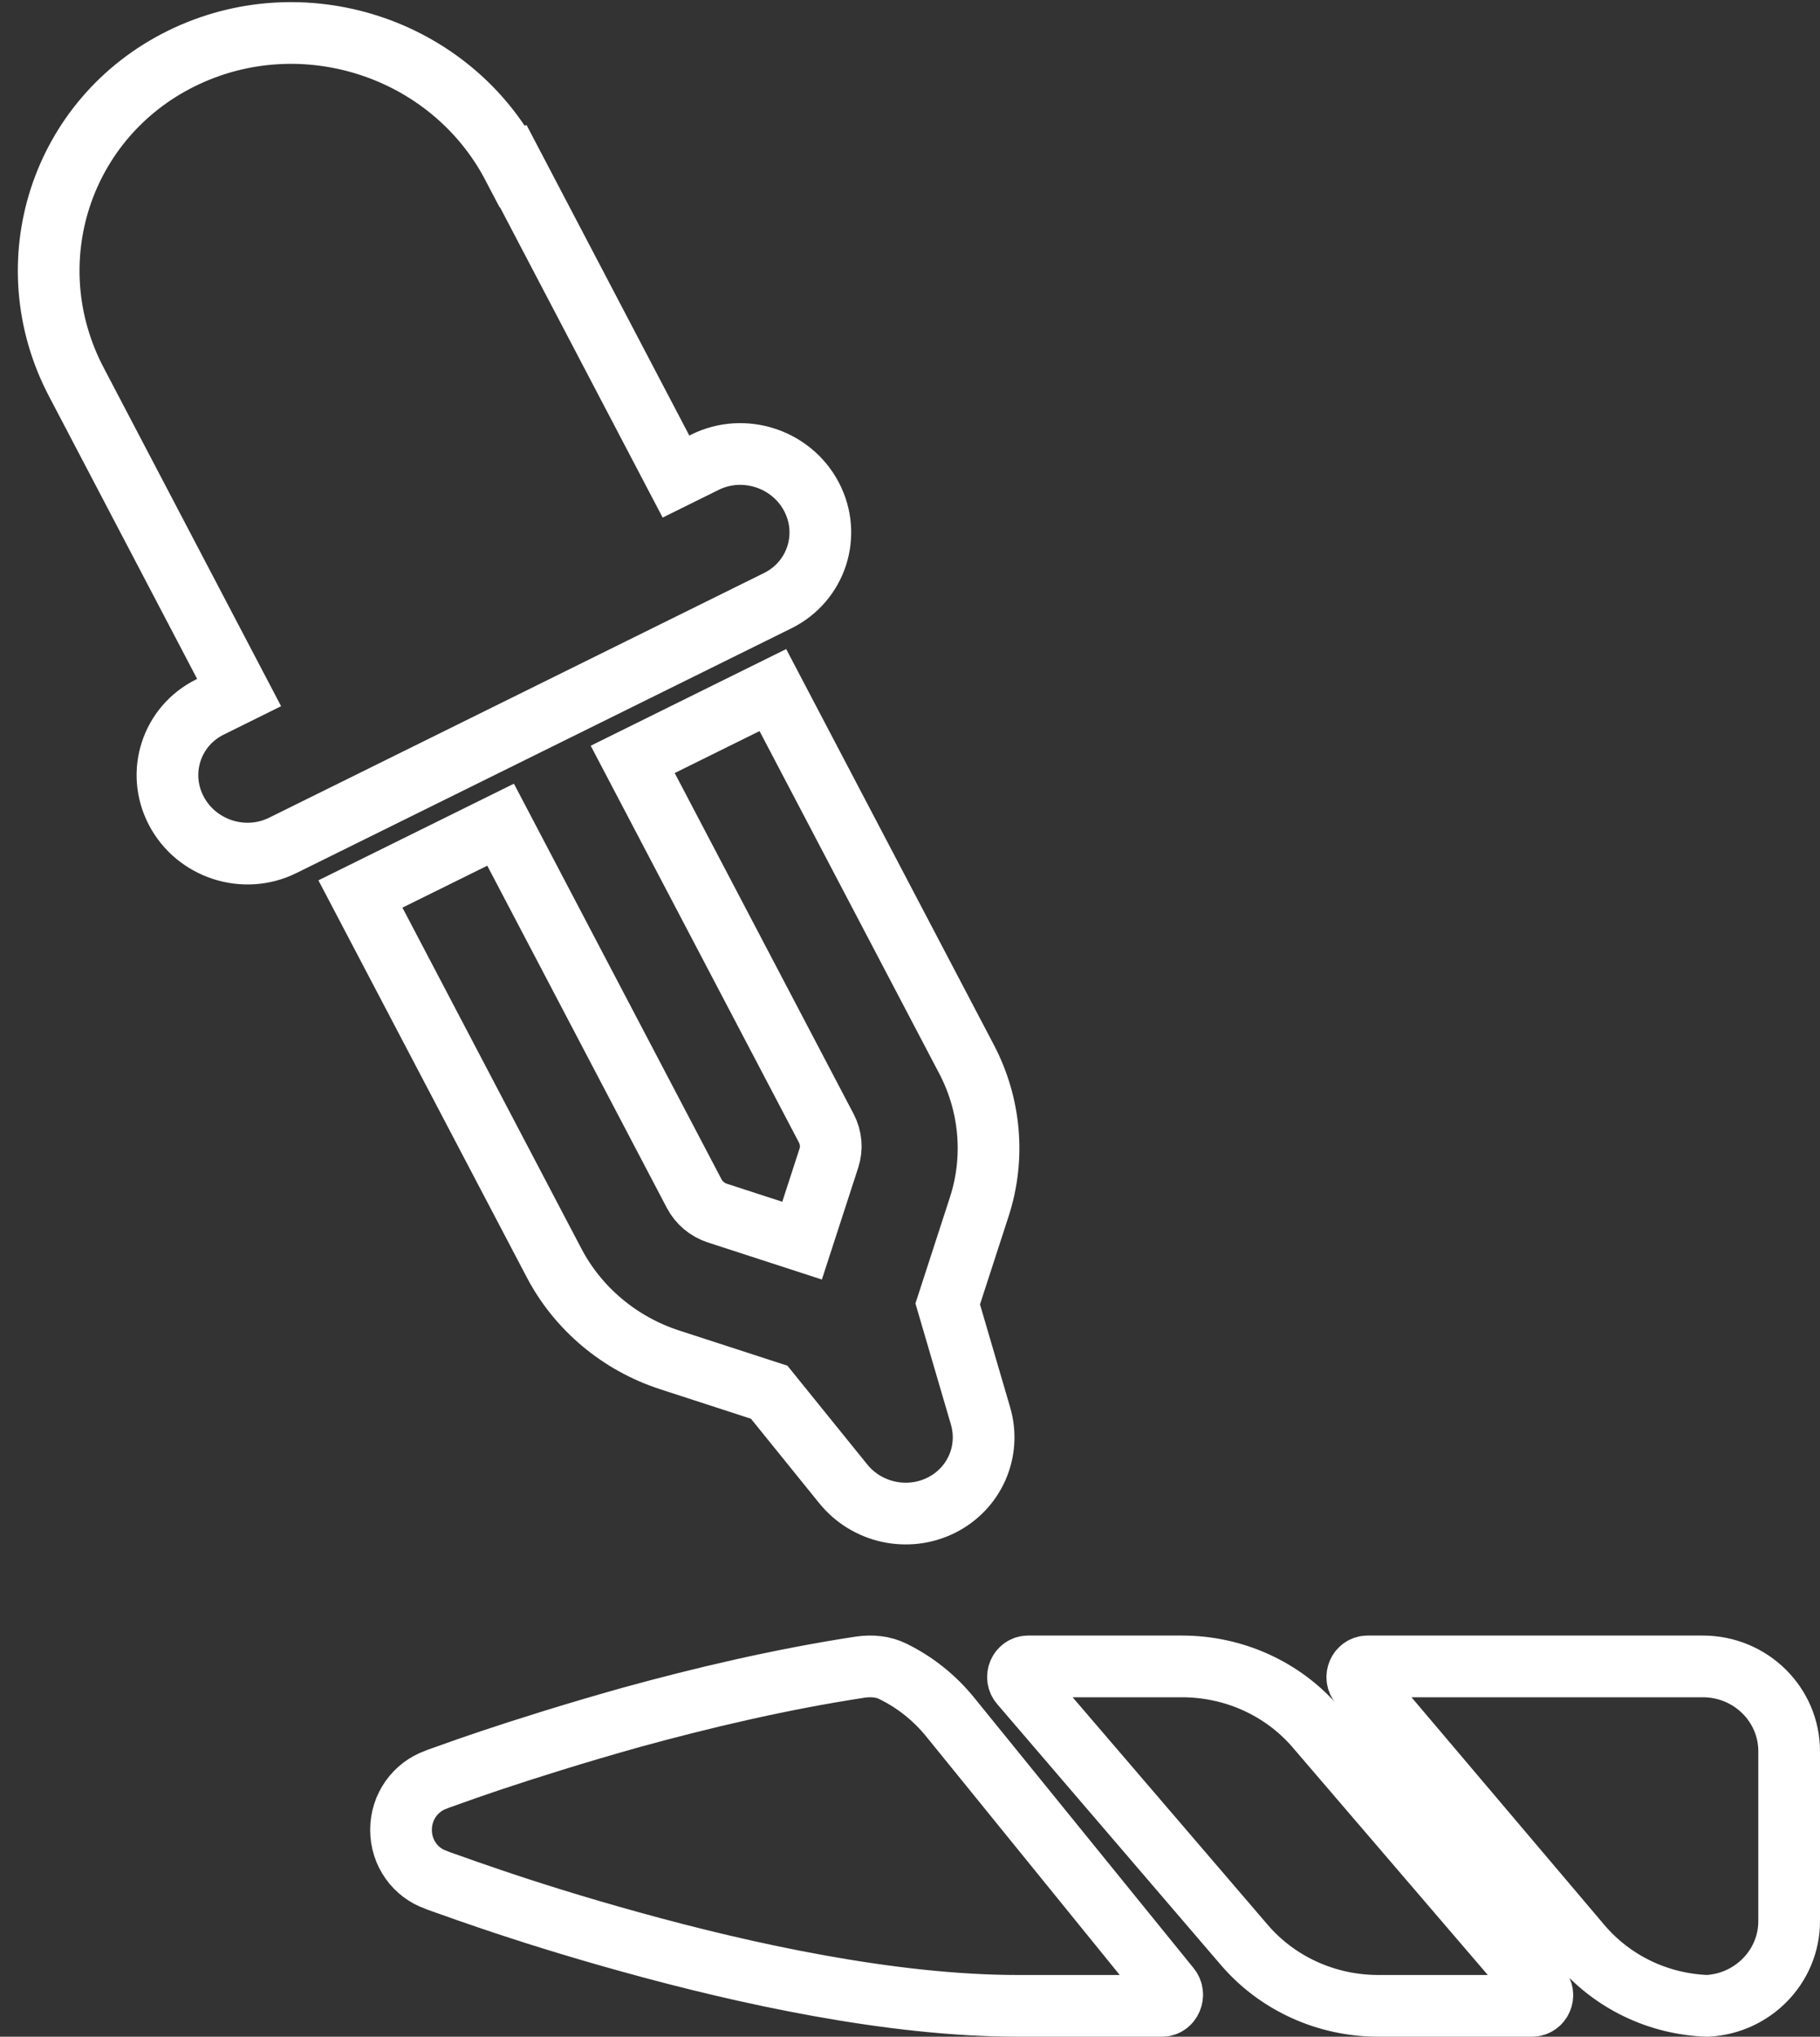 <svg width="59px" height="66px" viewBox="0 0 59 66" version="1.1" xmlns="http://www.w3.org/2000/svg" xmlns:xlink="http://www.w3.org/1999/xlink">
    <rect x="0" y="0" width="59" height="66" fill="#333333" stroke="none"/>
    <g stroke="none" stroke-width="1" fill="none" fill-rule="evenodd">
        <g transform="translate(-916, -1664)" fill-rule="nonzero" stroke="#FFFFFF" stroke-width="2">
            <g transform="translate(0, 1426)">
                <g transform="translate(834, 175)">
                    <g transform="translate(28.623, 62)">
                        <g transform="translate(45.377, 0)">
                            <path d="M36.954,55.165 C36.628,55.001 36.26,54.972 35.899,55.022 C33.275,55.421 30.678,56.042 28.477,56.648 C26.644,57.161 25.048,57.667 23.916,58.045 C23.347,58.237 22.895,58.394 22.583,58.508 C22.423,58.565 22.305,58.608 22.222,58.636 L22.132,58.672 C21.472,58.907 21,59.542 21,60.297 C21,61.053 21.472,61.687 22.132,61.915 L22.222,61.951 C22.305,61.98 22.43,62.029 22.583,62.079 C22.895,62.193 23.347,62.35 23.916,62.543 C25.048,62.928 26.638,63.434 28.477,63.94 C32.129,64.952 36.885,66 40.995,66 L45.668,66 C45.952,66 46.105,65.636 45.918,65.408 L38.808,56.648 C38.294,56.013 37.663,55.514 36.954,55.165 Z M52.686,66 L54.03,66 L57.661,66 C57.951,66 58.107,65.649 57.916,65.429 L50.669,56.98 C49.593,55.722 48,55 46.316,55 L44.971,55 L41.574,55 C41.496,55 41.411,55 41.333,55 C41.043,55 40.895,55.351 41.086,55.571 L48.333,64.02 C49.409,65.278 51.001,66 52.686,66 Z M52.083,55.571 L59.248,64.026 C60.27,65.23 61.76,65.945 63.348,66 C64.825,65.924 66,64.72 66,63.255 L66,57.752 C66,56.231 64.748,55 63.201,55 L52.335,55 C52.048,55 51.894,55.351 52.083,55.571 Z"></path>
                            <g transform="translate(25.677, 25.356) scale(-1, 1) rotate(-18) translate(-25.677, -25.356) translate(5.177, 5.356)">
                                <path d="M27.352,2.275 L19.225,10.214 L18.472,9.479 C17.471,8.503 15.846,8.503 14.845,9.479 C13.844,10.456 13.844,12.042 14.845,13.019 L27.656,25.521 C28.657,26.498 30.282,26.498 31.283,25.521 C32.284,24.544 32.284,22.958 31.283,21.982 L30.531,21.247 L38.658,13.308 C41.781,10.261 41.781,5.322 38.658,2.283 C35.535,-0.757 30.475,-0.765 27.36,2.283 L27.352,2.275 Z M4.436,25.256 C3.234,26.428 2.562,28.022 2.562,29.678 L2.562,32.991 L0.432,36.109 C-0.249,37.101 -0.113,38.422 0.752,39.266 C1.617,40.11 2.97,40.243 3.987,39.578 L7.182,37.5 L10.577,37.5 C12.274,37.5 13.908,36.844 15.109,35.671 L24.774,26.24 L21.146,22.7 L11.482,32.132 C11.242,32.366 10.913,32.499 10.577,32.499 L7.686,32.499 L7.686,29.678 C7.686,29.35 7.823,29.03 8.063,28.795 L17.727,19.364 L14.1,15.824 L4.436,25.256 Z" id="Shape"></path>
                            </g>
                        </g>
                    </g>
                </g>
            </g>
        </g>
    </g>
</svg>